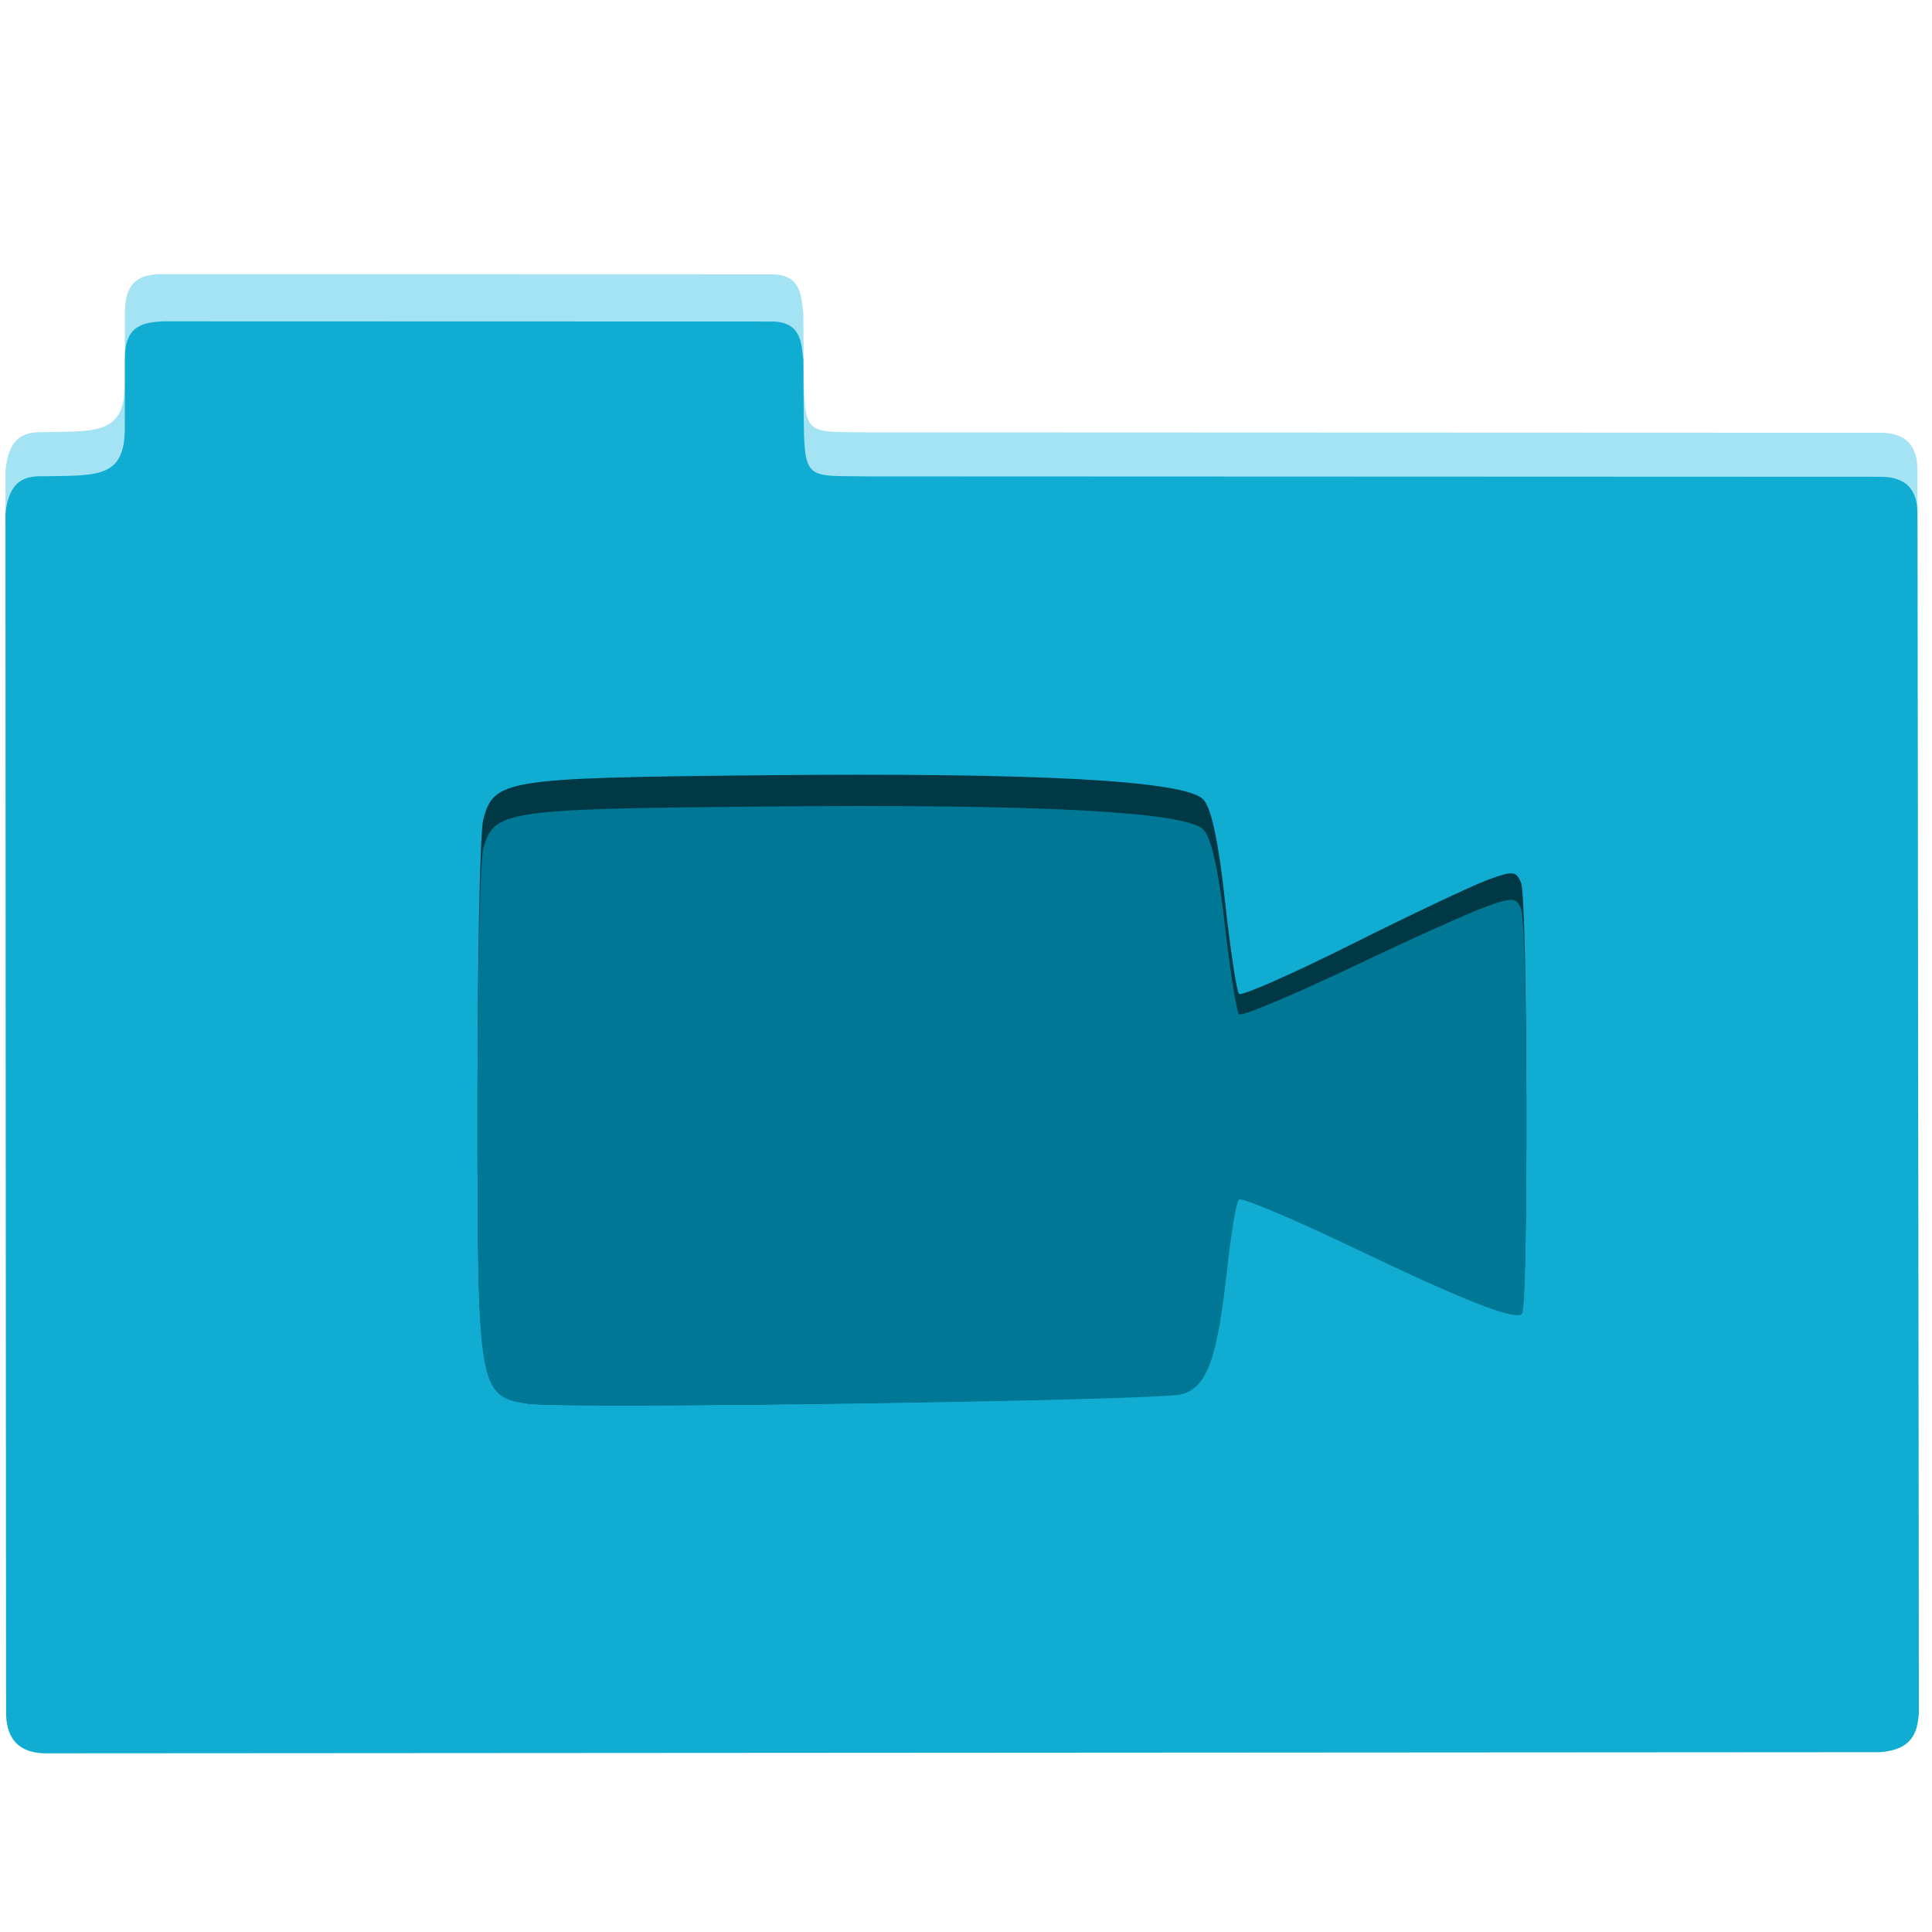 <?xml version="1.0" encoding="UTF-8" standalone="no"?>
<!-- Created with Inkscape (http://www.inkscape.org/) -->

<svg
   xmlns:dc="http://purl.org/dc/elements/1.1/"
   xmlns:cc="http://creativecommons.org/ns#"
   xmlns:rdf="http://www.w3.org/1999/02/22-rdf-syntax-ns#"
   xmlns:svg="http://www.w3.org/2000/svg"
   xmlns="http://www.w3.org/2000/svg"
   xmlns:sodipodi="http://sodipodi.sourceforge.net/DTD/sodipodi-0.dtd"
   xmlns:inkscape="http://www.inkscape.org/namespaces/inkscape"
   width="128"
   height="128"
   viewBox="0 0 33.867 33.867"
   version="1.1"
   id="svg8"
   inkscape:version="0.92.4 (5da689c313, 2019-01-14)"
   sodipodi:docname="folder-video.svg">
  <defs
     id="defs2">
    <filter
       style="color-interpolation-filters:sRGB;"
       inkscape:label="Drop Shadow"
       id="filter832">
      <feFlood
         flood-opacity="0.498"
         flood-color="rgb(0,0,0)"
         result="flood"
         id="feFlood822" />
      <feComposite
         in="flood"
         in2="SourceGraphic"
         operator="in"
         result="composite1"
         id="feComposite824" />
      <feGaussianBlur
         in="composite1"
         stdDeviation="0.3"
         result="blur"
         id="feGaussianBlur826" />
      <feOffset
         dx="-8.60423e-16"
         dy="0.4"
         result="offset"
         id="feOffset828" />
      <feComposite
         in="SourceGraphic"
         in2="offset"
         operator="over"
         result="fbSourceGraphic"
         id="feComposite830" />
      <feColorMatrix
         result="fbSourceGraphicAlpha"
         in="fbSourceGraphic"
         values="0 0 0 -1 0 0 0 0 -1 0 0 0 0 -1 0 0 0 0 1 0"
         id="feColorMatrix840" />
      <feFlood
         id="feFlood842"
         flood-opacity="1"
         flood-color="rgb(0,0,0)"
         result="flood"
         in="fbSourceGraphic" />
      <feComposite
         in2="fbSourceGraphic"
         id="feComposite844"
         in="flood"
         operator="in"
         result="composite1" />
      <feGaussianBlur
         id="feGaussianBlur846"
         in="composite1"
         stdDeviation="0.3"
         result="blur" />
      <feOffset
         id="feOffset848"
         dx="-8.60423e-16"
         dy="0.4"
         result="offset" />
      <feComposite
         in2="offset"
         id="feComposite850"
         in="fbSourceGraphic"
         operator="over"
         result="composite2" />
    </filter>
    <filter
       style="color-interpolation-filters:sRGB;"
       inkscape:label="Drop Shadow"
       id="filter862">
      <feFlood
         flood-opacity="1"
         flood-color="rgb(0,0,0)"
         result="flood"
         id="feFlood852" />
      <feComposite
         in="flood"
         in2="SourceGraphic"
         operator="in"
         result="composite1"
         id="feComposite854" />
      <feGaussianBlur
         in="composite1"
         stdDeviation="0.3"
         result="blur"
         id="feGaussianBlur856" />
      <feOffset
         dx="-8.60423e-16"
         dy="0.4"
         result="offset"
         id="feOffset858" />
      <feComposite
         in="SourceGraphic"
         in2="offset"
         operator="over"
         result="composite2"
         id="feComposite860" />
    </filter>
  </defs>
  <sodipodi:namedview
     id="base"
     pagecolor="#1f1f1f"
     bordercolor="#666666"
     borderopacity="1.0"
     inkscape:pageopacity="0"
     inkscape:pageshadow="2"
     inkscape:zoom="3.6046306"
     inkscape:cx="49.679301"
     inkscape:cy="56.978335"
     inkscape:document-units="mm"
     inkscape:current-layer="layer1"
     showgrid="true"
     units="px"
     objecttolerance="10"
     inkscape:window-width="1366"
     inkscape:window-height="716"
     inkscape:window-x="0"
     inkscape:window-y="0"
     inkscape:window-maximized="1"
     gridtolerance="10">
    <inkscape:grid
       type="xygrid"
       id="grid815"
       empspacing="5" />
  </sodipodi:namedview>
  <g
     inkscape:label="Layer 1"
     inkscape:groupmode="layer"
     id="layer1"
     transform="translate(0,-263.133)">
    <path
       style="fill:#a4e3f3;stroke:#000000;stroke-width:0;stroke-linecap:butt;stroke-linejoin:miter;stroke-miterlimit:4;stroke-dasharray:none;stroke-opacity:1;fill-opacity:1"
       d="m 0.765,293.468 c -0.407,-0.017 -0.641,-0.226 -0.658,-0.68 l -0.011,-21.413 c 0.062,-0.602 0.347,-0.676 0.668,-0.666 0.944,-0.017 1.423,0.036 1.424,-0.856 l 0.002,-1.242 c 8.669e-4,-0.598 0.318,-0.672 0.666,-0.672 l 10.687,0.003 c 0.521,0.01 0.502,0.418 0.539,0.683 l 0.006,0.981 c 0.011,1.215 0.04,1.086 1.154,1.106 l 17.716,0.007 c 0.473,-0.003 0.659,0.249 0.654,0.673 l 0.025,21.354 c -0.022,0.35 -0.116,0.661 -0.685,0.702 z"
       id="path819-3"
       inkscape:connector-curvature="0"
       sodipodi:nodetypes="cccccssccccccccc" />
    <g
       style="fill:#c2352a"
       transform="matrix(0.03,0,0,0.032,10.84,275.523)"
       id="g6">
      <g
         id="g4" />
    </g>
    <path
       style="fill:#11acd2;fill-opacity:1;stroke:#000000;stroke-width:0;stroke-linecap:butt;stroke-linejoin:miter;stroke-miterlimit:4;stroke-dasharray:none;stroke-opacity:1;filter:url(#filter862)"
       d="m 0.765,293.468 c -0.407,-0.016 -0.641,-0.223 -0.658,-0.669 l -0.011,-21.062 c 0.062,-0.592 0.347,-0.664 0.668,-0.655 0.944,-0.016 1.423,0.035 1.424,-0.842 l 0.002,-1.213 c -0.008,-0.588 0.318,-0.642 0.666,-0.661 l 10.687,0.003 c 0.521,0.01 0.502,0.411 0.539,0.671 l 0.006,0.956 c 0.011,1.195 0.04,1.069 1.154,1.088 l 17.716,0.007 c 0.473,-0.003 0.659,0.245 0.654,0.662 l 0.025,21.004 c -0.022,0.345 -0.116,0.65 -0.685,0.691 z"
       id="path819"
       inkscape:connector-curvature="0"
       sodipodi:nodetypes="cccccccccccccccc" />
    <path
       style="opacity:1;fill:#003845;fill-opacity:1;stroke:#5fd3bc;stroke-width:0;stroke-linecap:round;stroke-linejoin:bevel;stroke-miterlimit:4;stroke-dasharray:none;stroke-dashoffset:0;stroke-opacity:0;paint-order:markers fill stroke"
       d="m 9.26,287.738 c -0.87,-0.132 -0.89,-0.255 -0.89,-5.33 0,-2.491 0.045,-4.699 0.101,-4.908 0.187,-0.702 0.369,-0.731 4.86,-0.777 4.866,-0.049 7.446,0.092 7.762,0.424 0.141,0.148 0.266,0.734 0.38,1.774 0.093,0.854 0.204,1.59 0.246,1.634 0.042,0.044 0.925,-0.345 1.963,-0.864 1.038,-0.519 2.112,-1.028 2.388,-1.131 0.451,-0.167 0.511,-0.162 0.595,0.053 0.113,0.289 0.127,7.348 0.015,7.466 -0.122,0.128 -1.028,-0.248 -3.038,-1.261 -1.015,-0.512 -1.882,-0.893 -1.926,-0.846 -0.044,0.046 -0.137,0.627 -0.206,1.29 -0.173,1.658 -0.353,2.176 -0.799,2.3 -0.413,0.115 -10.8,0.274 -11.451,0.175 z"
       id="path847-3"
       inkscape:connector-curvature="0" />
    <path
       style="opacity:1;fill:#007794;fill-opacity:1;stroke:#5fd3bc;stroke-width:0;stroke-linecap:round;stroke-linejoin:bevel;stroke-miterlimit:4;stroke-dasharray:none;stroke-dashoffset:0;stroke-opacity:0;paint-order:markers fill stroke"
       d="m 9.26,287.74 c -0.87,-0.126 -0.89,-0.242 -0.89,-5.066 0,-2.368 0.045,-4.467 0.101,-4.665 0.187,-0.668 0.369,-0.695 4.86,-0.738 4.866,-0.047 7.446,0.087 7.762,0.403 0.141,0.141 0.266,0.698 0.38,1.687 0.093,0.812 0.204,1.511 0.246,1.553 0.042,0.042 0.925,-0.328 1.963,-0.821 1.038,-0.494 2.112,-0.978 2.388,-1.075 0.451,-0.159 0.511,-0.154 0.595,0.05 0.113,0.274 0.127,6.985 0.015,7.097 -0.122,0.122 -1.028,-0.235 -3.038,-1.199 -1.015,-0.486 -1.882,-0.848 -1.926,-0.805 -0.044,0.044 -0.137,0.596 -0.206,1.227 -0.173,1.576 -0.353,2.069 -0.799,2.187 -0.413,0.11 -10.8,0.26 -11.451,0.166 z"
       id="path847"
       inkscape:connector-curvature="0" />
  </g>
</svg>
